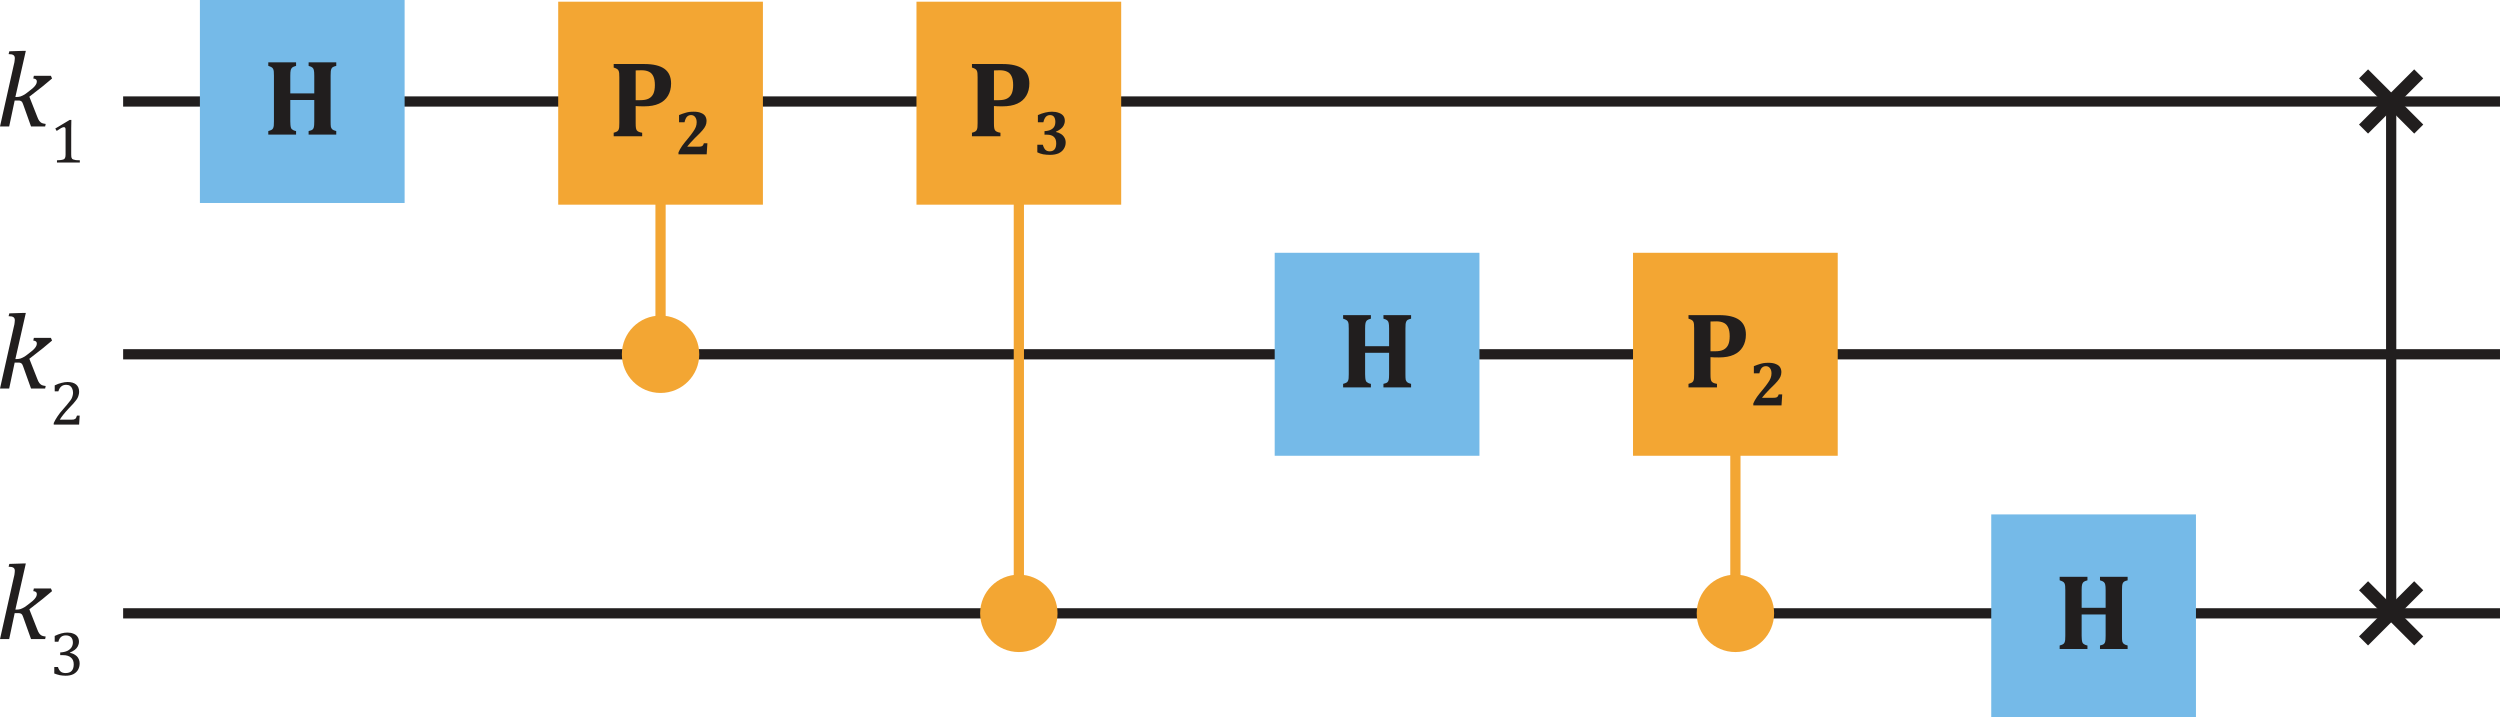 <?xml version="1.0" encoding="UTF-8"?>
<svg width="276.92pt" height="79.465pt" version="1.2" viewBox="0 0 276.92 79.465" xmlns="http://www.w3.org/2000/svg" xmlns:xlink="http://www.w3.org/1999/xlink">
 <defs>
  <symbol id="glyph0-1" overflow="visible">
   <path d="m7.469-1.469c0 0.305 0.008 0.512 0.031 0.625 0.031 0.105 0.082 0.195 0.156 0.266 0.082 0.074 0.227 0.137 0.438 0.188v0.391h-3.062v-0.391c0.227-0.051 0.375-0.109 0.438-0.172 0.07-0.062 0.117-0.145 0.141-0.25 0.031-0.102 0.047-0.32 0.047-0.656v-2.359h-2.656v2.359c0 0.137 0.004 0.262 0.016 0.375 0.008 0.117 0.023 0.215 0.047 0.297 0.02 0.074 0.051 0.137 0.094 0.188 0.051 0.043 0.113 0.086 0.188 0.125 0.082 0.043 0.18 0.074 0.297 0.094v0.391h-3.078v-0.391c0.145-0.039 0.258-0.082 0.344-0.125 0.082-0.039 0.145-0.102 0.188-0.188 0.039-0.082 0.066-0.18 0.078-0.297 0.008-0.125 0.016-0.281 0.016-0.469v-5.047c0-0.188-0.008-0.344-0.016-0.469-0.012-0.125-0.039-0.223-0.078-0.297-0.043-0.082-0.105-0.145-0.188-0.188-0.086-0.051-0.199-0.098-0.344-0.141v-0.391h3.078v0.391c-0.211 0.055-0.355 0.117-0.438 0.188-0.074 0.074-0.125 0.168-0.156 0.281-0.031 0.117-0.047 0.324-0.047 0.625v1.953h2.656v-1.953c0-0.301-0.016-0.508-0.047-0.625-0.023-0.113-0.074-0.207-0.156-0.281-0.074-0.07-0.215-0.133-0.422-0.188v-0.391h3.062v0.391c-0.18 0.043-0.309 0.09-0.391 0.141-0.074 0.055-0.125 0.121-0.156 0.203-0.031 0.086-0.055 0.18-0.062 0.281-0.012 0.105-0.016 0.262-0.016 0.469z"/>
  </symbol>
  <symbol id="glyph0-2" overflow="visible">
   <path d="m3-1.469c0 0.262 0.008 0.449 0.031 0.562 0.02 0.105 0.051 0.188 0.094 0.25 0.051 0.062 0.117 0.117 0.203 0.156 0.082 0.043 0.211 0.078 0.391 0.109v0.391h-3.156v-0.391c0.145-0.039 0.258-0.082 0.344-0.125 0.082-0.039 0.145-0.102 0.188-0.188 0.039-0.082 0.066-0.18 0.078-0.297 0.008-0.125 0.016-0.281 0.016-0.469v-5.047c0-0.188-0.008-0.344-0.016-0.469-0.012-0.125-0.039-0.223-0.078-0.297-0.043-0.082-0.105-0.145-0.188-0.188-0.086-0.051-0.199-0.098-0.344-0.141v-0.391h3.406c0.988 0 1.727 0.18 2.219 0.531 0.488 0.355 0.734 0.898 0.734 1.625 0 0.523-0.117 0.977-0.344 1.359-0.23 0.387-0.562 0.68-1 0.875-0.438 0.199-0.984 0.297-1.641 0.297-0.375 0-0.688-0.008-0.938-0.031zm0-2.531h0.516c0.383 0 0.691-0.055 0.922-0.172 0.227-0.113 0.398-0.289 0.516-0.531 0.113-0.238 0.172-0.562 0.172-0.969s-0.059-0.727-0.172-0.969c-0.117-0.25-0.281-0.422-0.5-0.516-0.211-0.102-0.48-0.156-0.812-0.156-0.273 0-0.484 0.008-0.641 0.016z"/>
  </symbol>
  <symbol id="glyph1-1" overflow="visible">
   <path d="m2.578-0.844c0.145 0 0.254-0.008 0.328-0.031 0.07-0.02 0.129-0.055 0.172-0.109 0.039-0.051 0.078-0.129 0.109-0.234h0.391l-0.078 1.219h-3.125v-0.219c0.094-0.219 0.227-0.457 0.406-0.719 0.188-0.258 0.41-0.539 0.672-0.844 0.238-0.289 0.422-0.531 0.547-0.719 0.133-0.188 0.234-0.363 0.297-0.531 0.062-0.164 0.094-0.336 0.094-0.516 0-0.25-0.059-0.441-0.172-0.578-0.105-0.145-0.258-0.219-0.453-0.219-0.18 0-0.328 0.062-0.453 0.188-0.117 0.125-0.203 0.328-0.266 0.609h-0.609v-0.797c0.281-0.113 0.5-0.191 0.656-0.234 0.156-0.051 0.305-0.086 0.453-0.109 0.156-0.02 0.328-0.031 0.516-0.031 0.332 0 0.602 0.047 0.812 0.141 0.219 0.086 0.375 0.203 0.469 0.359s0.141 0.336 0.141 0.531c0 0.188-0.039 0.359-0.109 0.516-0.062 0.148-0.18 0.32-0.344 0.516-0.168 0.199-0.449 0.484-0.844 0.859-0.168 0.168-0.328 0.34-0.484 0.516-0.156 0.18-0.273 0.312-0.344 0.406v0.031z"/>
  </symbol>
  <symbol id="glyph1-4" overflow="visible">
   <path d="m0.5-3.547v-0.797c0.57-0.25 1.094-0.375 1.562-0.375 0.281 0 0.531 0.043 0.75 0.125 0.219 0.074 0.383 0.184 0.5 0.328 0.113 0.148 0.172 0.328 0.172 0.547 0 0.188-0.043 0.359-0.125 0.516-0.074 0.148-0.184 0.277-0.328 0.391-0.137 0.105-0.312 0.211-0.531 0.312v0.031c0.195 0.031 0.375 0.102 0.531 0.203 0.164 0.094 0.297 0.227 0.391 0.391 0.102 0.156 0.156 0.344 0.156 0.562 0 0.262-0.07 0.496-0.203 0.703-0.125 0.211-0.32 0.375-0.578 0.5-0.262 0.113-0.578 0.172-0.953 0.172-0.262 0-0.516-0.023-0.766-0.062-0.242-0.051-0.453-0.125-0.641-0.219v-0.844h0.609c0.07 0.25 0.164 0.438 0.281 0.562 0.125 0.117 0.285 0.172 0.484 0.172 0.477 0 0.719-0.297 0.719-0.891 0-0.32-0.09-0.562-0.266-0.719-0.168-0.156-0.422-0.234-0.766-0.234h-0.266v-0.391c0.395-0.02 0.691-0.113 0.891-0.281 0.207-0.164 0.312-0.41 0.312-0.734 0-0.258-0.055-0.453-0.156-0.578-0.094-0.125-0.242-0.188-0.438-0.188-0.117 0-0.219 0.027-0.312 0.078-0.094 0.043-0.18 0.125-0.25 0.25-0.074 0.125-0.133 0.281-0.172 0.469z"/>
  </symbol>
  <symbol id="glyph3-1" overflow="visible">
   <path d="m2.156-3.266h0.188c0.125 0 0.254-0.02 0.391-0.062 0.145-0.051 0.297-0.125 0.453-0.219 0.156-0.102 0.367-0.266 0.641-0.484 0.207-0.156 0.359-0.289 0.453-0.406 0.102-0.125 0.172-0.227 0.203-0.312 0.031-0.082 0.047-0.164 0.047-0.25 0-0.188-0.133-0.289-0.391-0.312l0.062-0.297h1.891l0.125 0.297c-0.336 0.293-0.68 0.578-1.031 0.859l-1.484 1.156 0.875 2.219c0.07 0.199 0.148 0.355 0.234 0.469 0.082 0.105 0.176 0.184 0.281 0.234 0.113 0.043 0.254 0.074 0.422 0.094l-0.062 0.281h-1.562l-0.859-2.406c-0.055-0.156-0.102-0.258-0.141-0.312-0.043-0.051-0.09-0.086-0.141-0.109-0.055-0.031-0.133-0.047-0.234-0.047h-0.438l-0.609 2.875h-1.016l1.5-6.703c0.039-0.188 0.07-0.32 0.094-0.406 0.02-0.094 0.031-0.176 0.031-0.25 0.008-0.082 0.016-0.148 0.016-0.203 0-0.164-0.055-0.281-0.156-0.344-0.094-0.07-0.273-0.109-0.531-0.109l0.078-0.312 1.484-0.047h0.344z"/>
  </symbol>
  <symbol id="glyph4-1" overflow="visible">
   <path d="m2.375-0.891c0 0.137 0.004 0.234 0.016 0.297 0.02 0.062 0.047 0.121 0.078 0.172 0.039 0.043 0.098 0.074 0.172 0.094 0.07 0.023 0.16 0.043 0.266 0.062 0.102 0.012 0.242 0.016 0.422 0.016v0.25h-2.531v-0.25c0.258-0.008 0.441-0.023 0.547-0.047 0.102-0.02 0.18-0.047 0.234-0.078 0.062-0.039 0.102-0.098 0.125-0.172 0.031-0.07 0.047-0.188 0.047-0.344v-2.781c0-0.082-0.016-0.145-0.047-0.188-0.031-0.039-0.078-0.062-0.141-0.062-0.074 0-0.18 0.039-0.312 0.109-0.125 0.074-0.289 0.18-0.484 0.312l-0.156-0.266 1.594-0.953h0.188c-0.012 0.219-0.016 0.523-0.016 0.906z"/>
  </symbol>
  <symbol id="glyph4-2" overflow="visible">
   <path d="m2.406-0.547c0.102 0 0.188-0.004 0.25-0.016 0.07-0.02 0.129-0.047 0.172-0.078 0.039-0.031 0.07-0.07 0.094-0.125 0.031-0.051 0.062-0.129 0.094-0.234h0.297l-0.062 1h-2.812v-0.172c0.102-0.227 0.238-0.469 0.406-0.719 0.164-0.258 0.398-0.555 0.703-0.891 0.258-0.289 0.445-0.516 0.562-0.672 0.133-0.156 0.234-0.289 0.297-0.406 0.062-0.125 0.102-0.238 0.125-0.344 0.031-0.113 0.047-0.223 0.047-0.328 0-0.164-0.031-0.316-0.094-0.453-0.055-0.133-0.137-0.238-0.25-0.312-0.105-0.07-0.246-0.109-0.422-0.109-0.43 0-0.715 0.242-0.859 0.719h-0.406v-0.656c0.27-0.133 0.523-0.227 0.766-0.281 0.238-0.062 0.457-0.094 0.656-0.094 0.414 0 0.734 0.094 0.953 0.281s0.328 0.453 0.328 0.797c0 0.125-0.016 0.242-0.047 0.344-0.023 0.105-0.059 0.211-0.109 0.312-0.043 0.094-0.109 0.199-0.203 0.312-0.086 0.105-0.18 0.219-0.281 0.344-0.105 0.117-0.289 0.309-0.547 0.578-0.43 0.461-0.746 0.859-0.953 1.203z"/>
  </symbol>
  <symbol id="glyph4-4" overflow="visible">
   <path d="m0.547-3.703v-0.641c0.258-0.125 0.504-0.219 0.734-0.281 0.227-0.062 0.453-0.094 0.672-0.094 0.258 0 0.484 0.043 0.672 0.125 0.195 0.074 0.348 0.188 0.453 0.344 0.102 0.148 0.156 0.324 0.156 0.531 0 0.188-0.043 0.359-0.125 0.516-0.074 0.148-0.184 0.277-0.328 0.391-0.137 0.105-0.32 0.211-0.547 0.312v0.031c0.145 0.023 0.281 0.062 0.406 0.125s0.238 0.141 0.344 0.234c0.102 0.094 0.18 0.211 0.234 0.344 0.062 0.137 0.094 0.289 0.094 0.453 0 0.262-0.059 0.496-0.172 0.703-0.117 0.211-0.293 0.375-0.531 0.5-0.23 0.113-0.516 0.172-0.859 0.172-0.199 0-0.414-0.023-0.641-0.062-0.219-0.051-0.422-0.113-0.609-0.188v-0.719h0.406c0.07 0.23 0.176 0.402 0.312 0.516 0.133 0.105 0.312 0.156 0.531 0.156 0.301 0 0.523-0.078 0.672-0.234 0.156-0.164 0.234-0.41 0.234-0.734 0-0.332-0.105-0.582-0.312-0.75-0.199-0.176-0.492-0.266-0.875-0.266h-0.312v-0.297c0.312-0.02 0.57-0.078 0.781-0.172 0.207-0.102 0.363-0.234 0.469-0.391 0.102-0.164 0.156-0.344 0.156-0.531 0-0.258-0.07-0.457-0.203-0.594-0.137-0.133-0.328-0.203-0.578-0.203-0.219 0-0.398 0.059-0.531 0.172-0.137 0.117-0.234 0.293-0.297 0.531z"/>
  </symbol>
 </defs>
 <g transform="translate(-6.634 -5.816)">
  <g fill="none" stroke="#211e1e" stroke-width="1.134">
   <path d="m20.273 17.059h263.28"/>
   <path d="m20.273 45.059h263.28"/>
   <path d="m20.273 73.754h263.28"/>
  </g>
  <g>
   <path d="m28.777 28.301h22.676v-22.484h-22.676z" fill="#75bae8"/>
   <g fill="#211e1e">
    <use x="35.786" y="20.724" xlink:href="#glyph0-1"/>
   </g>
   <path d="m68.465 28.488h22.676v-22.484h-22.676z" fill="#f3a633"/>
   <g fill="#211e1e">
    <use x="74.047" y="20.911" xlink:href="#glyph0-2"/>
    <use x="81.412" y="22.907" xlink:href="#glyph1-1"/>
   </g>
   <path d="m108.15 28.488h22.676v-22.484h-22.676z" fill="#f3a633"/>
   <g fill="#211e1e">
    <use x="113.732" y="20.911" xlink:href="#glyph0-2"/>
    <use x="121.098" y="22.907" xlink:href="#glyph1-4"/>
   </g>
   <path d="m147.83 56.301h22.68v-22.484h-22.68z" fill="#75bae8"/>
   <g fill="#211e1e">
    <use x="154.842" y="48.725" xlink:href="#glyph0-1"/>
   </g>
   <path d="m227.2 85.281h22.676v-22.484h-22.676z" fill="#75bae8"/>
   <g fill="#211e1e">
    <use x="234.212" y="77.706" xlink:href="#glyph0-1"/>
   </g>
   <path d="m187.52 56.301h22.676v-22.484h-22.676z" fill="#f3a633"/>
   <g fill="#211e1e">
    <use x="193.102" y="48.725" xlink:href="#glyph0-2"/>
    <use x="200.468" y="50.721" xlink:href="#glyph1-1"/>
    <use x="6.181" y="19.823" xlink:href="#glyph3-1"/>
    <use x="12.146" y="23.82" xlink:href="#glyph4-1"/>
    <use x="6.181" y="48.852" xlink:href="#glyph3-1"/>
    <use x="12.146" y="52.848" xlink:href="#glyph4-2"/>
    <use x="6.181" y="76.605" xlink:href="#glyph3-1"/>
    <use x="12.146" y="80.602" xlink:href="#glyph4-4"/>
   </g>
  </g>
  <g fill="none" stroke="#211e1e" stroke-width="1.417">
   <path d="m274.55 70.699-6.113 6.113"/>
   <path d="m268.44 70.699 6.113 6.113"/>
   <path d="m274.55 14-6.113 6.113"/>
   <path d="m268.44 14 6.113 6.113"/>
  </g>
  <g fill="#f3a633">
   <path d="m119.49 78.043c2.367 0 4.285-1.918 4.285-4.289 0-2.367-1.918-4.285-4.285-4.285-2.371 0-4.289 1.918-4.289 4.285 0 2.371 1.918 4.289 4.289 4.289"/>
   <path d="m198.86 78.043c2.371 0 4.289-1.918 4.289-4.289 0-2.367-1.918-4.285-4.289-4.285-2.367 0-4.285 1.918-4.285 4.285 0 2.371 1.918 4.289 4.285 4.289"/>
   <path d="m79.801 49.344c2.367 0 4.289-1.918 4.289-4.285 0-2.367-1.922-4.289-4.289-4.289-2.367 0-4.285 1.922-4.285 4.289 0 2.367 1.918 4.285 4.285 4.285"/>
  </g>
  <g fill="none" stroke-width="1.134">
   <path d="m79.801 28.301v17.105" stroke="#f3a633"/>
   <path d="m119.49 28.301v43.465" stroke="#f3a633"/>
   <path d="m271.5 17.059v56.129" stroke="#211e1e"/>
   <path d="m198.86 53.059v18.707" stroke="#f3a633"/>
  </g>
 </g>
</svg>
